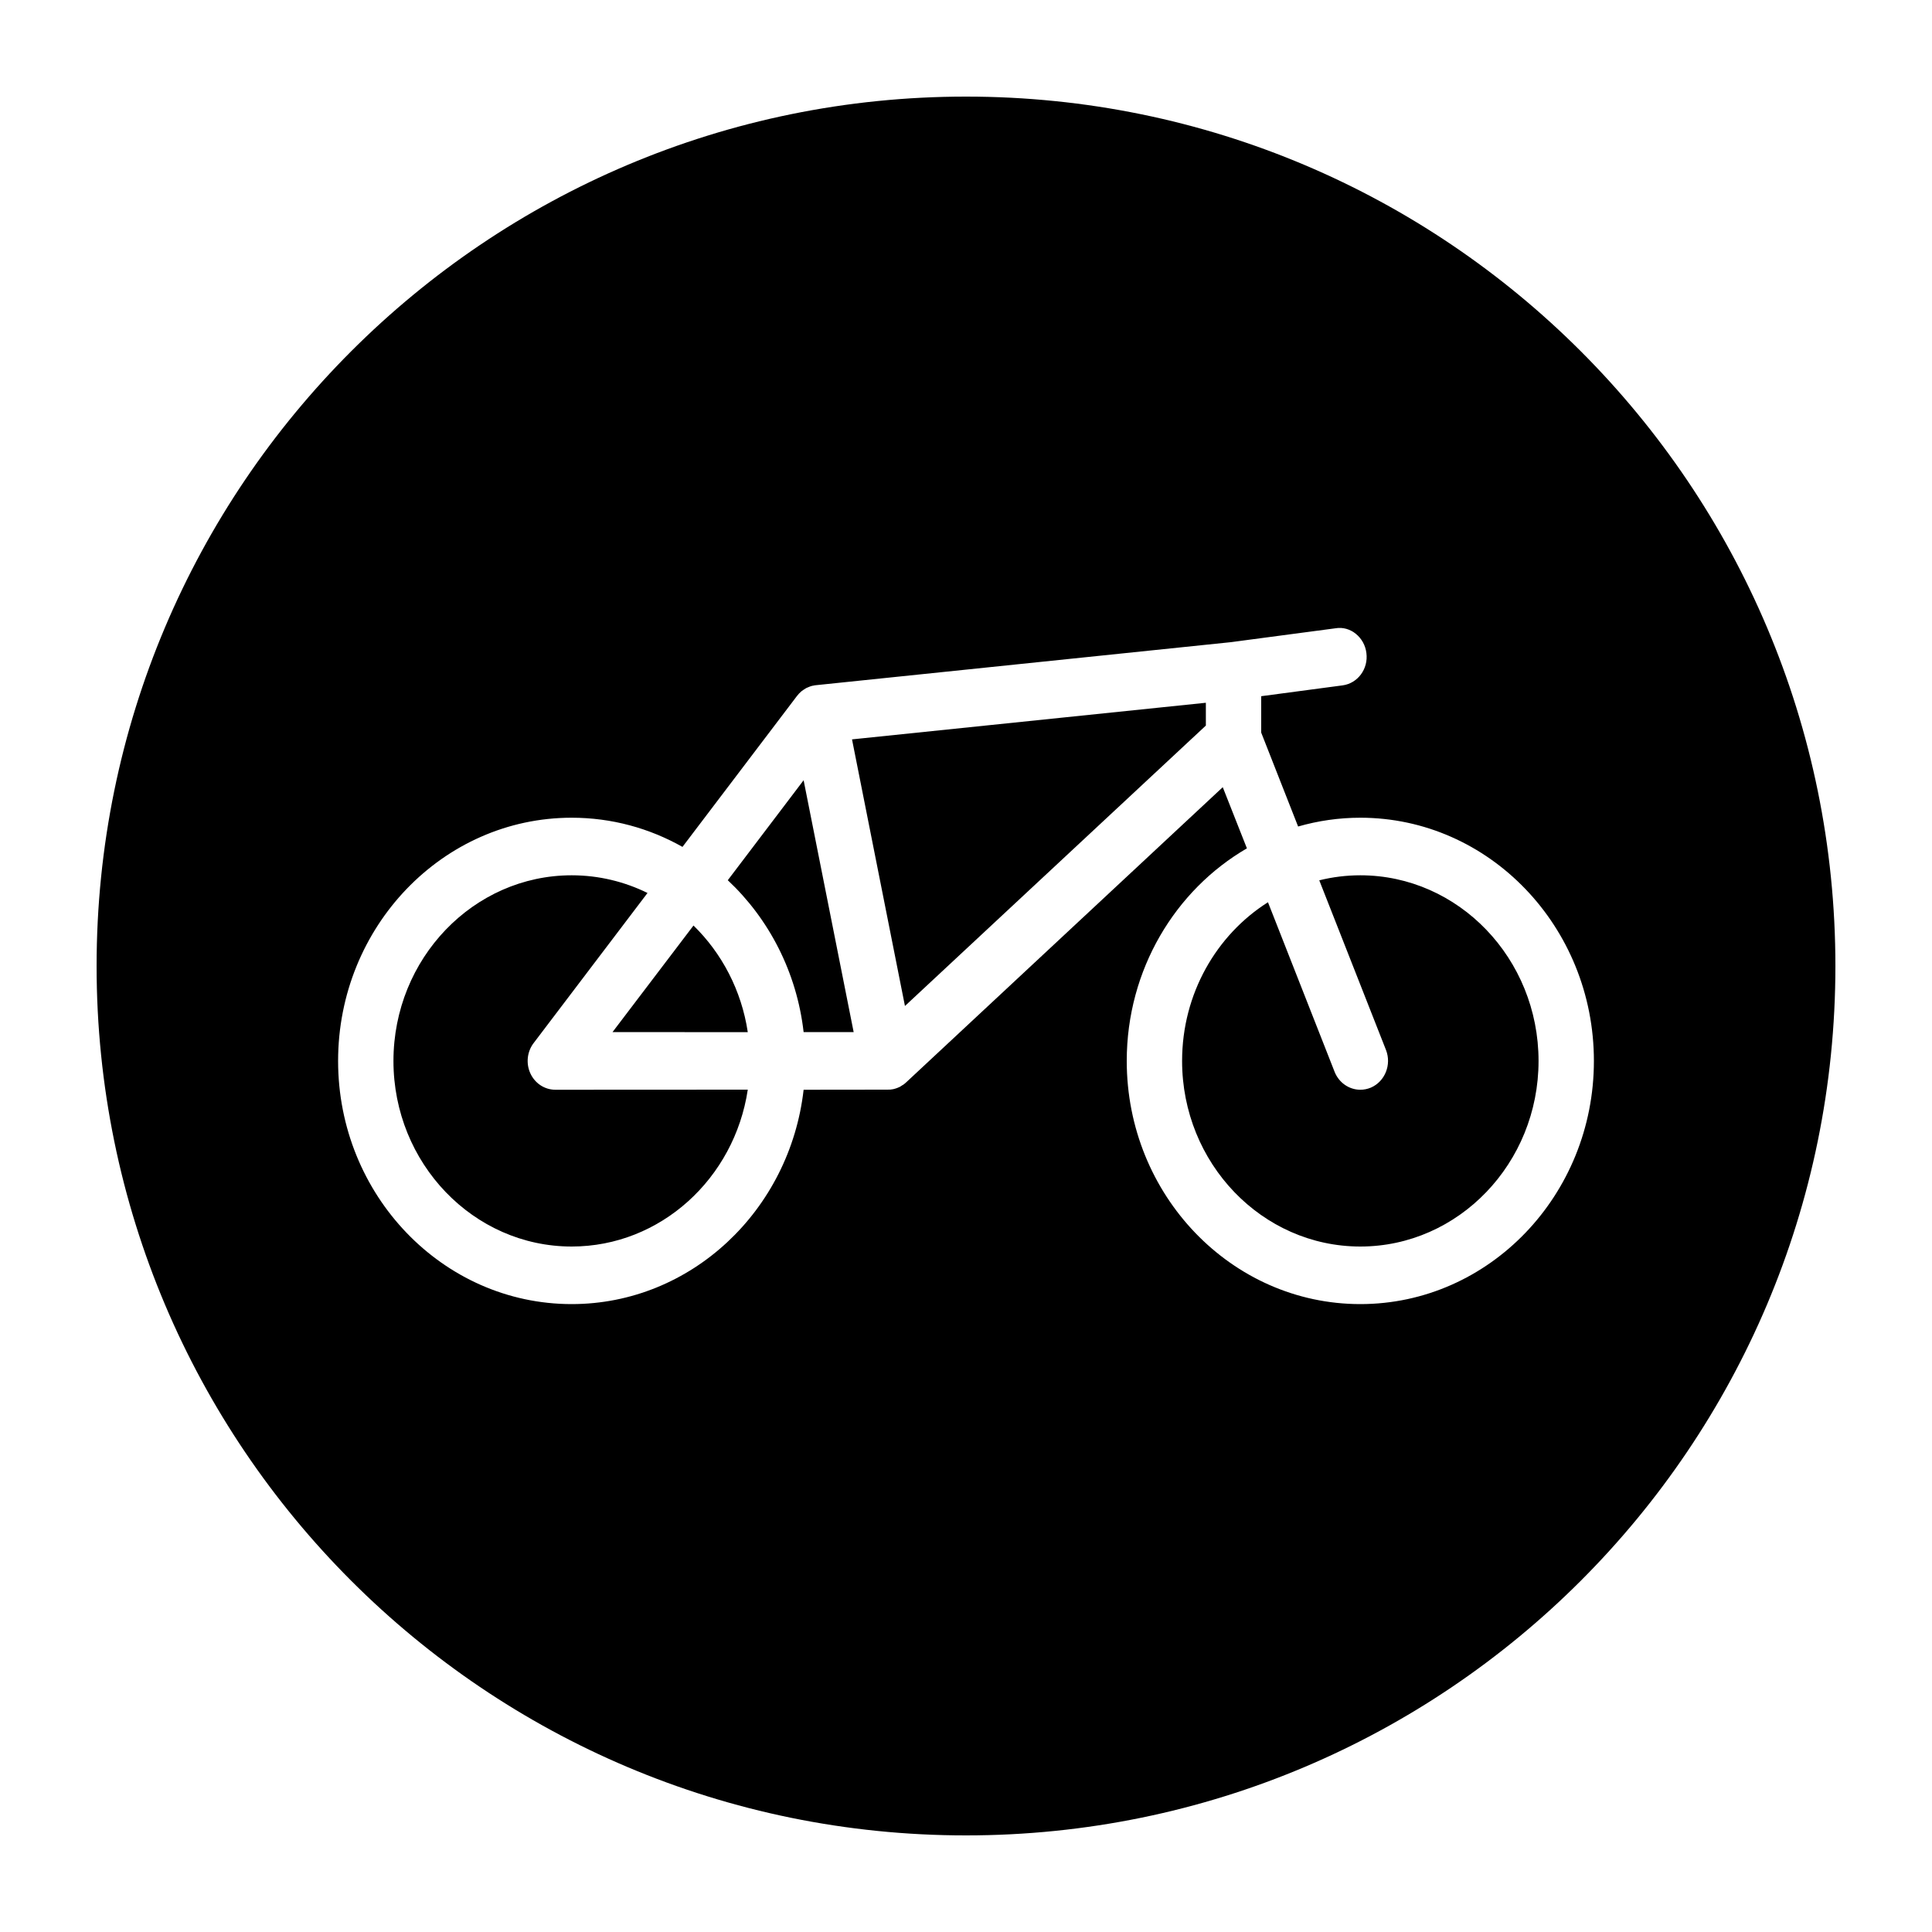 <svg xmlns="http://www.w3.org/2000/svg" width="20" height="20" viewBox="0 0 20 20">
  <path fill-rule="evenodd" d="M10,1 C14.971,1 19,5.029 19,10 C19,14.971 14.971,19 10,19 C5.029,19 1,14.971 1,10 C1,5.029 5.029,1 10,1 Z M13.89,6.501 L13.825,6.504 L12.739,6.648 L8.447,7.093 C8.442,7.094 8.436,7.094 8.431,7.095 L8.431,7.095 L8.418,7.098 C8.414,7.098 8.41,7.099 8.406,7.1 C8.393,7.104 8.379,7.108 8.367,7.114 C8.36,7.117 8.353,7.12 8.346,7.123 L8.346,7.123 L8.319,7.14 C8.31,7.146 8.302,7.152 8.294,7.158 C8.278,7.172 8.263,7.188 8.25,7.205 L8.25,7.205 L7.065,8.767 C6.723,8.574 6.333,8.465 5.918,8.465 C4.584,8.465 3.5,9.594 3.5,10.983 C3.5,12.371 4.584,13.5 5.918,13.5 C7.155,13.5 8.177,12.529 8.319,11.281 L8.319,11.281 L9.18,11.28 C9.208,11.281 9.227,11.279 9.247,11.275 L9.247,11.275 C9.262,11.271 9.274,11.268 9.287,11.263 C9.297,11.259 9.307,11.255 9.317,11.25 L9.317,11.25 L9.349,11.229 L9.342,11.235 C9.347,11.232 9.351,11.229 9.356,11.225 L9.37,11.214 L9.374,11.21 L9.38,11.205 L12.658,8.149 L12.908,8.782 C12.166,9.213 11.664,10.038 11.664,10.983 C11.664,12.371 12.748,13.5 14.082,13.5 C15.416,13.5 16.5,12.371 16.5,10.983 C16.5,9.594 15.416,8.465 14.082,8.465 C13.859,8.465 13.643,8.497 13.438,8.556 L13.438,8.556 L13.056,7.584 L13.056,7.207 L13.898,7.095 C14.055,7.074 14.166,6.925 14.145,6.761 C14.126,6.598 13.979,6.477 13.825,6.504 Z M5.918,9.061 C6.199,9.061 6.465,9.127 6.703,9.244 L6.703,9.244 L5.524,10.798 C5.456,10.887 5.443,11.01 5.491,11.113 C5.539,11.216 5.639,11.281 5.749,11.281 L5.749,11.281 L7.741,11.28 C7.603,12.199 6.838,12.904 5.918,12.904 C4.901,12.904 4.073,12.042 4.073,10.983 C4.073,9.923 4.901,9.061 5.918,9.061 Z M14.082,9.061 C15.099,9.061 15.927,9.923 15.927,10.983 C15.927,12.042 15.099,12.904 14.082,12.904 C13.065,12.904 12.237,12.042 12.237,10.983 C12.237,10.287 12.593,9.677 13.126,9.34 L13.126,9.34 L13.816,11.096 C13.862,11.211 13.969,11.281 14.082,11.281 C14.118,11.281 14.155,11.274 14.191,11.259 C14.337,11.196 14.407,11.022 14.348,10.87 L14.348,10.87 L13.657,9.113 C13.794,9.079 13.936,9.061 14.082,9.061 Z M7.179,9.581 C7.472,9.867 7.676,10.252 7.741,10.685 L7.741,10.685 L6.341,10.684 Z M8.319,8.077 L8.837,10.684 L8.319,10.684 C8.248,10.063 7.959,9.51 7.534,9.112 L7.534,9.112 L8.319,8.077 Z M12.483,7.275 L12.483,7.511 L9.368,10.414 L8.82,7.654 L12.483,7.275 Z"/>
</svg>
